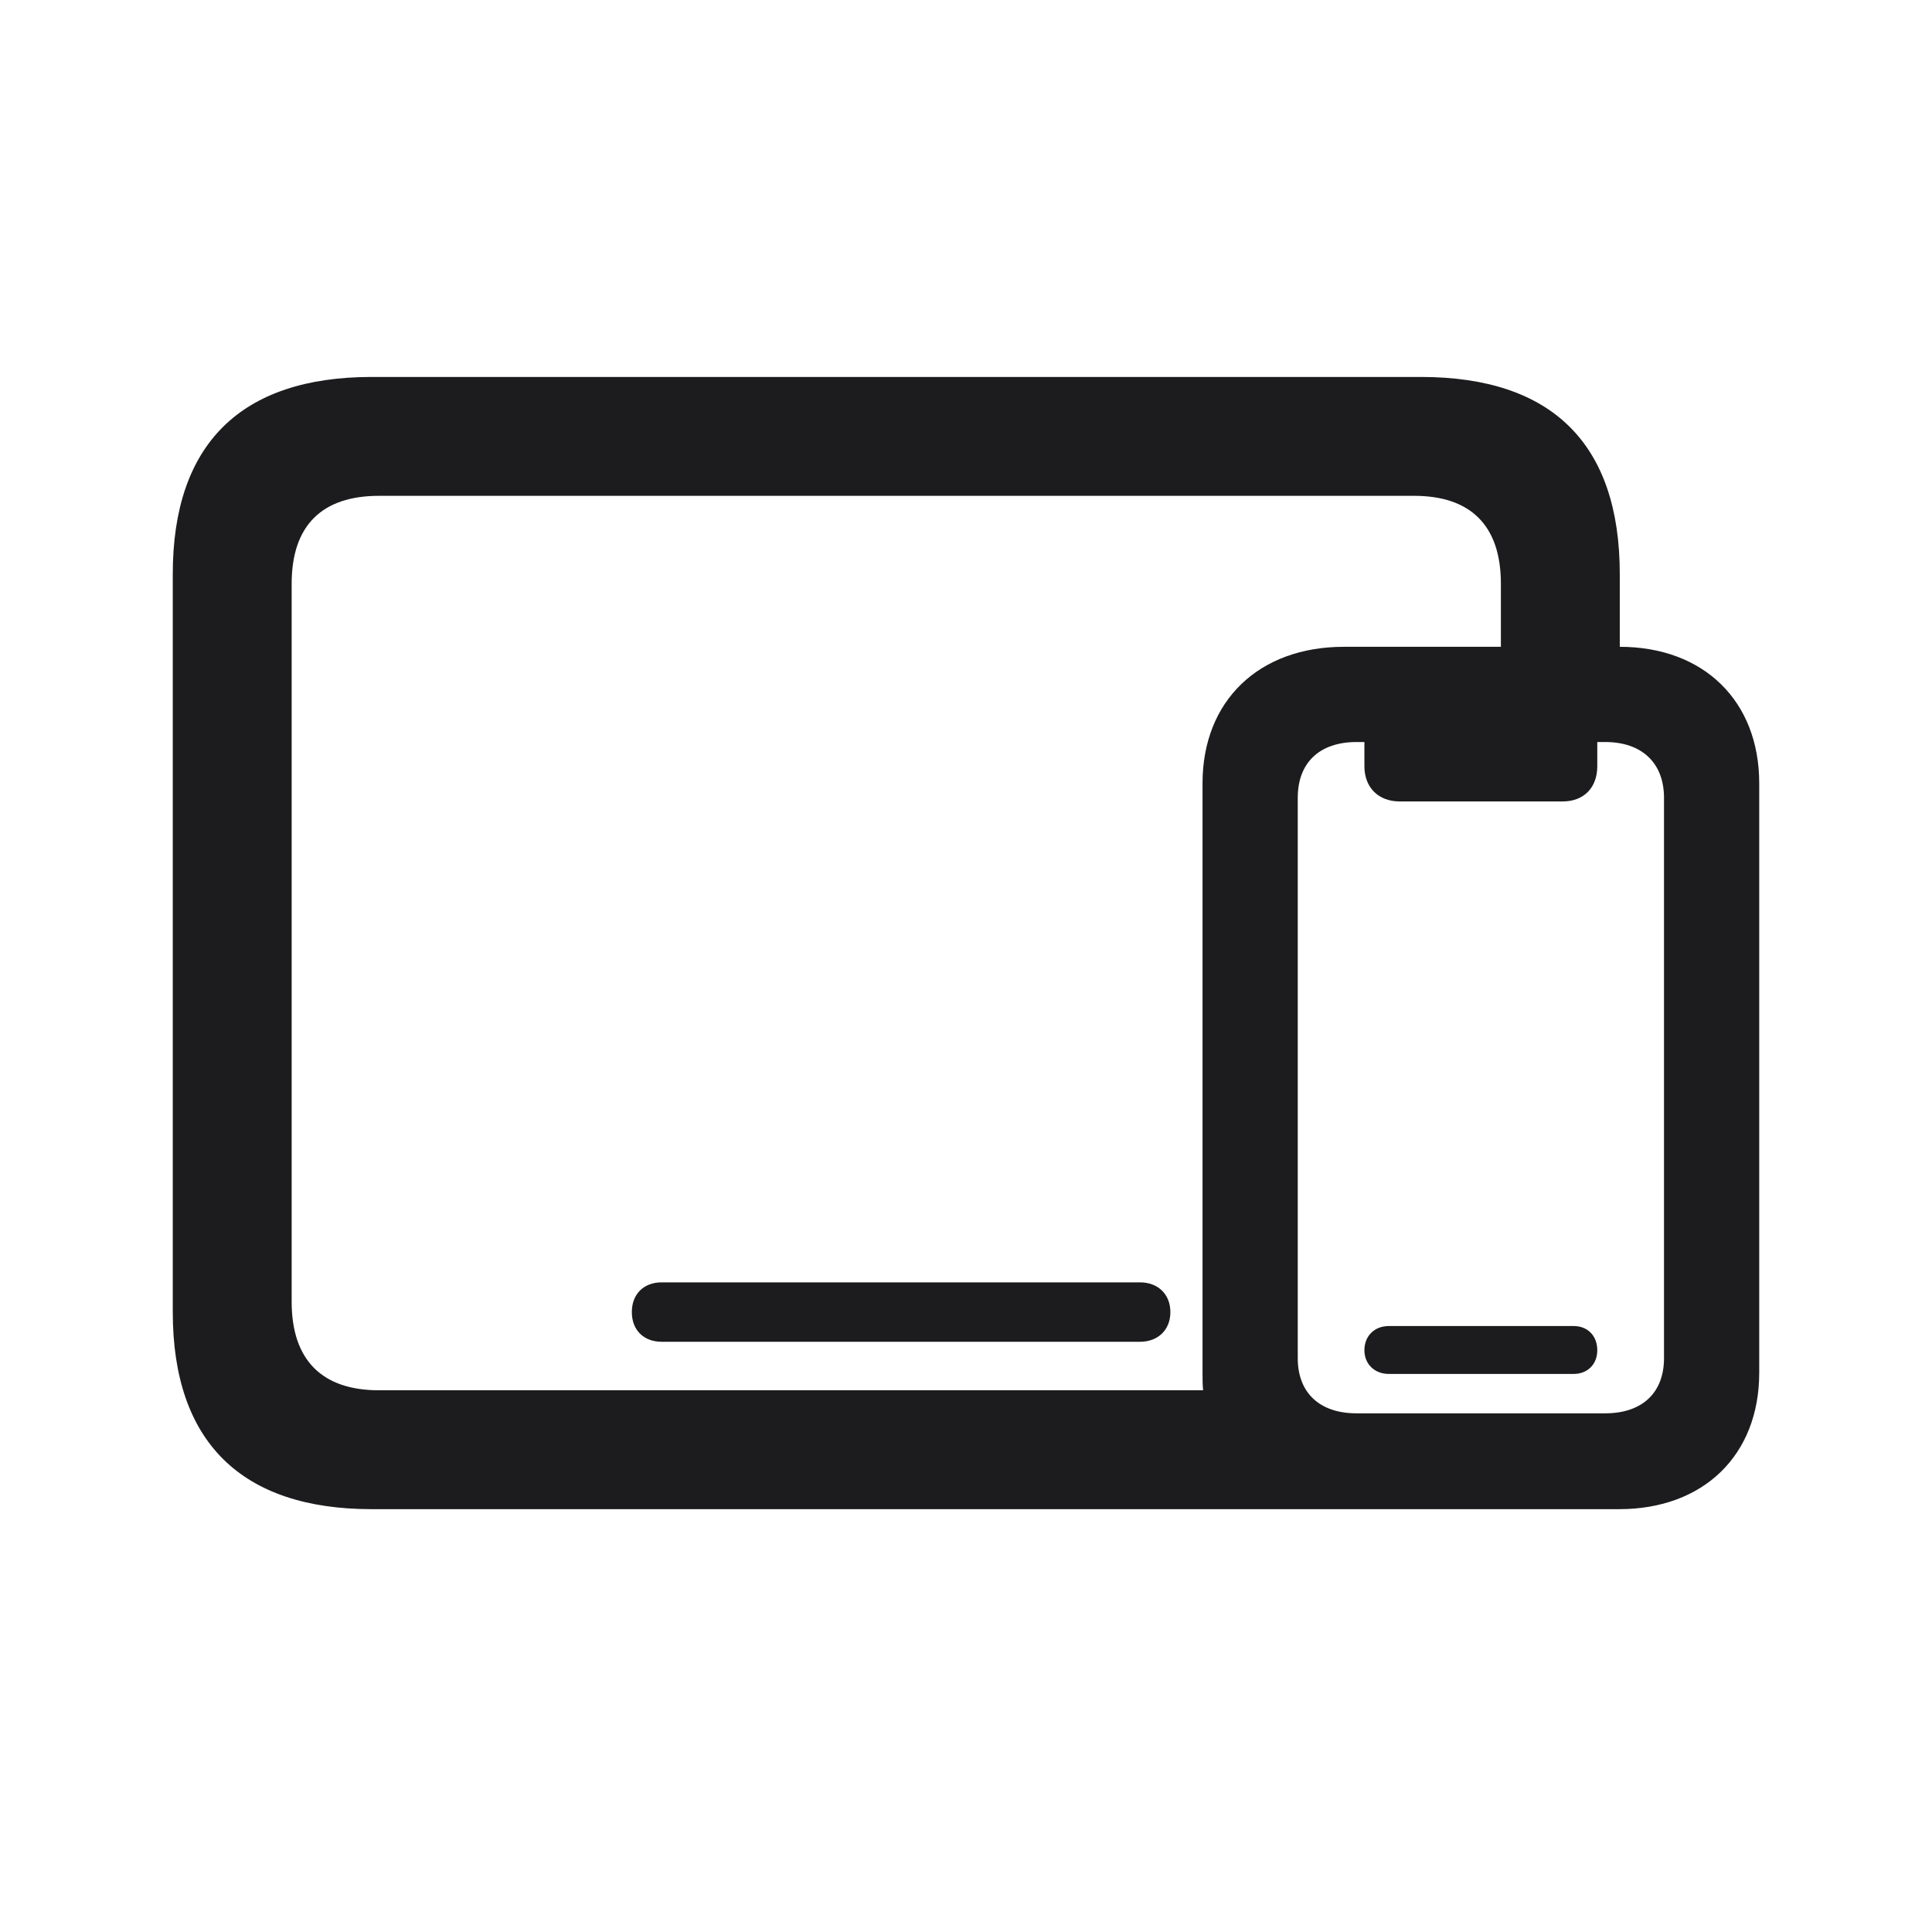 <svg width="28" height="28" viewBox="0 0 28 28" fill="none" xmlns="http://www.w3.org/2000/svg">
<path d="M5.387 21.872H23.466C24.688 21.872 25.496 21.09 25.496 19.895V11.352C25.496 10.156 24.688 9.374 23.475 9.374V8.319C23.475 6.438 22.499 5.463 20.592 5.463H5.387C3.488 5.463 2.504 6.438 2.504 8.319V19.016C2.504 20.896 3.497 21.872 5.387 21.872ZM17.428 19.895C17.428 19.982 17.428 20.061 17.436 20.149H5.492C4.675 20.149 4.227 19.719 4.227 18.866V8.46C4.227 7.607 4.675 7.186 5.492 7.186H20.495C21.304 7.186 21.752 7.607 21.752 8.46V9.374H19.476C18.245 9.374 17.428 10.156 17.428 11.352V19.895ZM18.808 19.684V11.562C18.808 11.053 19.124 10.754 19.66 10.754H19.774V11.105C19.774 11.413 19.977 11.615 20.284 11.615H22.648C22.956 11.615 23.149 11.413 23.149 11.105V10.754H23.264C23.8 10.754 24.116 11.062 24.116 11.562V19.684C24.116 20.185 23.8 20.483 23.264 20.483H19.66C19.124 20.483 18.808 20.185 18.808 19.684ZM9.588 19.446H16.523C16.777 19.446 16.962 19.279 16.962 19.016C16.962 18.752 16.777 18.585 16.523 18.585H9.588C9.333 18.585 9.157 18.752 9.157 19.016C9.157 19.279 9.333 19.446 9.588 19.446ZM20.126 19.912H22.807C23.009 19.912 23.149 19.771 23.149 19.569C23.149 19.358 23.009 19.218 22.807 19.218H20.126C19.924 19.218 19.774 19.358 19.774 19.569C19.774 19.771 19.924 19.912 20.126 19.912Z" fill="#1C1C1E"/>
</svg>
